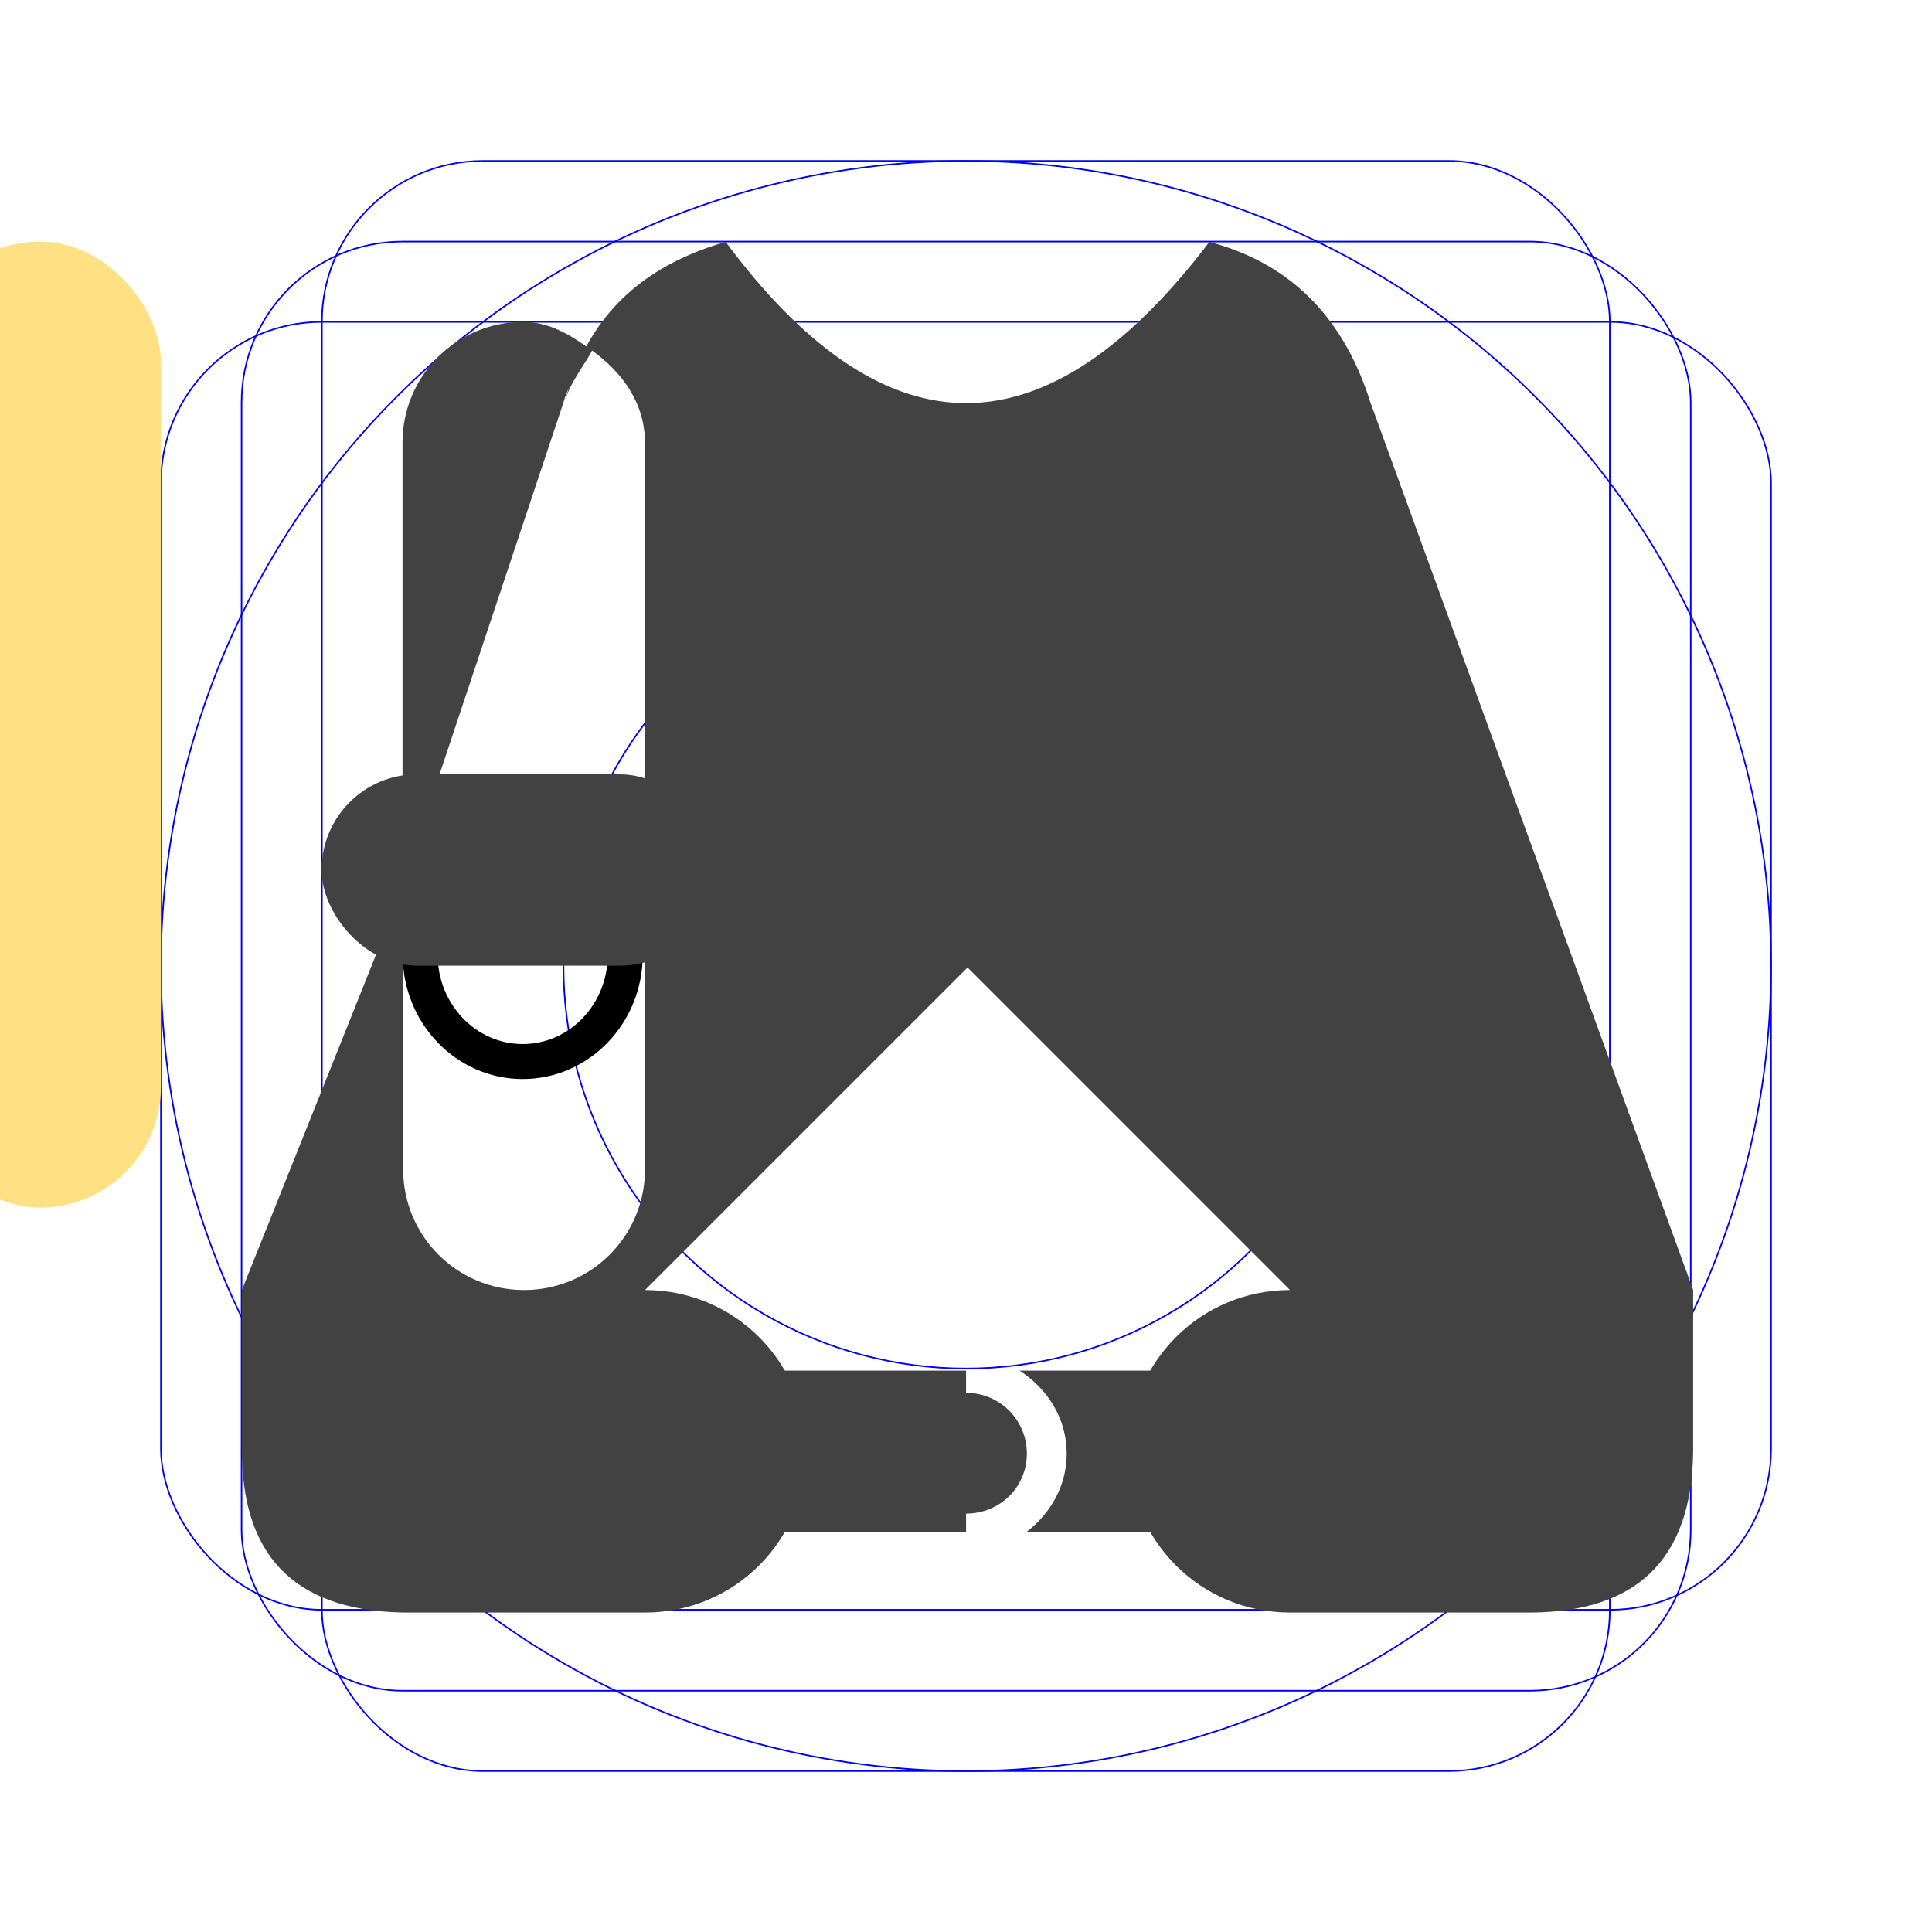<?xml version="1.0" encoding="UTF-8" standalone="no"?>
<!-- Created with Inkscape (http://www.inkscape.org/) -->

<svg
   xmlns:dc="http://purl.org/dc/elements/1.1/"
   xmlns:cc="http://creativecommons.org/ns#"
   xmlns:rdf="http://www.w3.org/1999/02/22-rdf-syntax-ns#"
   xmlns:svg="http://www.w3.org/2000/svg"
   xmlns="http://www.w3.org/2000/svg"
   xmlns:sodipodi="http://sodipodi.sourceforge.net/DTD/sodipodi-0.dtd"
   xmlns:inkscape="http://www.inkscape.org/namespaces/inkscape"
   width="24"
   height="24"
   viewBox="0 0 6.35 6.35"
   version="1.1"
   id="svg2314"
   inkscape:version="0.92.2 2405546, 2018-03-11"
   sodipodi:docname="bcd.svg">
  <defs
     id="defs2308" />
  <sodipodi:namedview
     id="base"
     pagecolor="#ffffff"
     bordercolor="#666666"
     borderopacity="1.0"
     inkscape:pageopacity="0.0"
     inkscape:pageshadow="2"
     inkscape:zoom="20.529431"
     inkscape:cx="6.9508326"
     inkscape:cy="11.96476"
     inkscape:document-units="px"
     inkscape:current-layer="layer4"
     showgrid="true"
     units="px"
     showguides="true"
     inkscape:guide-bbox="true"
     inkscape:window-width="1920"
     inkscape:window-height="1025"
     inkscape:window-x="0"
     inkscape:window-y="27"
     inkscape:window-maximized="1"
     inkscape:snap-grids="false"
     inkscape:snap-to-guides="false">
    <inkscape:grid
       type="xygrid"
       id="grid2859" />
    <sodipodi:guide
       position="3.175,5.556"
       orientation="1,0"
       id="guide2887"
       inkscape:locked="false" />
    <sodipodi:guide
       position="3.175,3.175"
       orientation="0,1"
       id="guide2889"
       inkscape:locked="false" />
    <sodipodi:guide
       position="3.175,3.175"
       orientation="-0.707,0.707"
       id="guide2891"
       inkscape:locked="false" />
    <sodipodi:guide
       position="3.175,3.175"
       orientation="0.707,0.707"
       id="guide2893"
       inkscape:locked="false" />
  </sodipodi:namedview>
  <g
     inkscape:label="Material template"
     inkscape:groupmode="layer"
     id="layer1"
     transform="translate(0,-290.65)"
     sodipodi:insensitive="true"
     style="display:inline">
    <circle
       style="fill:none;fill-opacity:1;stroke:#0000f9;stroke-width:0.005;stroke-linecap:round;stroke-linejoin:round;stroke-miterlimit:4;stroke-dasharray:none;stroke-opacity:1"
       id="path2895"
       cx="3.175"
       cy="293.825"
       r="2.646" />
    <rect
       style="fill:none;fill-opacity:1;stroke:#0000f9;stroke-width:0.005;stroke-linecap:round;stroke-linejoin:round;stroke-miterlimit:4;stroke-dasharray:none;stroke-opacity:1"
       id="rect2927"
       width="4.763"
       height="4.763"
       x="0.794"
       y="291.444"
       ry="0.529" />
    <rect
       style="fill:none;fill-opacity:1;stroke:#0000f9;stroke-width:0.005;stroke-linecap:round;stroke-linejoin:round;stroke-miterlimit:4;stroke-dasharray:none;stroke-opacity:1"
       id="rect2929"
       width="4.233"
       height="5.292"
       x="1.058"
       y="291.179"
       ry="0.529" />
    <rect
       style="fill:none;fill-opacity:1;stroke:#0000f9;stroke-width:0.005;stroke-linecap:round;stroke-linejoin:round;stroke-miterlimit:4;stroke-dasharray:none;stroke-opacity:1"
       id="rect2931"
       width="5.292"
       height="4.233"
       x="0.529"
       y="291.708"
       ry="0.529" />
    <circle
       style="fill:none;fill-opacity:1;stroke:#0000f9;stroke-width:0.005;stroke-linecap:round;stroke-linejoin:round;stroke-miterlimit:4;stroke-dasharray:none;stroke-opacity:1"
       id="path2952"
       cx="3.175"
       cy="293.825"
       r="1.323" />
  </g>
  <g
     inkscape:groupmode="layer"
     id="layer2"
     inkscape:label="tank"
     style="display:none">
    <g
       id="g2990">
      <path
         id="rect2959"
         transform="scale(0.265)"
         d="M 12,1.979 A 2,2 0 0 0 10.258,3 H 10 L 9,2 H 7 v 1 2 1 h 2 l 1,-1 h 0.283 A 2,2 0 0 0 11,5.707 V 6.143 C 9.278,6.589 8,8.138 8,10 v 2 8 c 0,1.108 0.892,2 2,2 h 4 c 1.108,0 2,-0.892 2,-2 V 12 10 C 16,8.138 14.722,6.589 13,6.143 V 5.707 A 2,2 0 0 0 13.717,5 H 15 V 3 H 13.744 A 2,2 0 0 0 12,1.979 Z m 0,1 a 1,1 0 0 1 1,1 1,1 0 0 1 -1,1 1,1 0 0 1 -1,-1 1,1 0 0 1 1,-1 z"
         style="fill:#424242;fill-opacity:1;stroke:none;stroke-width:0.02;stroke-linecap:round;stroke-linejoin:round;stroke-miterlimit:4;stroke-dasharray:none;stroke-opacity:1"
         inkscape:connector-curvature="0" />
    </g>
  </g>
  <g
     inkscape:groupmode="layer"
     id="layer3"
     inkscape:label="regulator"
     style="display:none">
    <g
       id="g4992">
      <path
         id="path3681"
         transform="scale(0.265)"
         d="M 15.998,5.941 A 6,6 0 0 0 10.328,10 H 2 v 4 h 8.371 a 6,6 0 0 0 5.627,3.941 6,6 0 0 0 6,-6 6,6 0 0 0 -6,-6 z m 0,2 a 4,4 0 0 1 4,4 4,4 0 0 1 -4,4 4,4 0 0 1 -4,-4 4,4 0 0 1 4,-4 z m -0.049,2.002 a 2,2 0 0 0 -1.059,0.332 1,1 0 0 1 0.232,1.213 A 1,1 0 0 1 14,12 a 2,2 0 0 0 0.336,1.047 1,1 0 0 1 1.201,-0.217 1,1 0 0 1 0.514,1.109 2,2 0 0 0 1.049,-0.33 1,1 0 0 1 -0.203,-1.188 1,1 0 0 1 1.1,-0.518 2,2 0 0 0 -0.338,-1.074 1,1 0 0 1 -1.191,0.207 1,1 0 0 1 -0.518,-1.094 z"
         style="fill:#424242;fill-opacity:1;stroke:none;stroke-width:0.02;stroke-linecap:round;stroke-linejoin:round;stroke-miterlimit:4;stroke-dasharray:none;stroke-opacity:1"
         inkscape:connector-curvature="0" />
    </g>
  </g>
  <g
     inkscape:groupmode="layer"
     id="layer4"
     inkscape:label="bcd">
    <path
       style="fill:#424242;fill-opacity:1;stroke:none;stroke-width:0.02;stroke-linecap:round;stroke-linejoin:round;stroke-miterlimit:4;stroke-dasharray:none;stroke-opacity:1"
       d="M 9 17 L 9 19 L 11.982 19 L 11.982 18.773 C 12.4 18.773 12.736 18.446 12.736 18.029 C 12.736 17.612 12.4 17.275 11.982 17.275 L 11.982 17 L 9 17 z M 12.646 17 C 12.99 17.223 13.23 17.591 13.23 18.029 C 13.23 18.431 13.028 18.772 12.732 19 L 15 19 L 15 17 L 12.646 17 z "
       transform="scale(0.265)"
       id="rect5937" />
    <rect
       style="fill:#ffe082;fill-opacity:1;stroke:none;stroke-width:0.132;stroke-linecap:round;stroke-linejoin:round;stroke-miterlimit:4;stroke-dasharray:none;stroke-opacity:1"
       id="rect5970"
       width="0.794"
       height="3.175"
       x="-0.265"
       y="0.794"
       ry="0.397" />
    <path
       style="fill:none;stroke:none;stroke-width:0.265px;stroke-linecap:butt;stroke-linejoin:miter;stroke-opacity:1"
       d="M 1.587,1.058 H 2.381 V 1.587 l -0.794,2e-7 z"
       id="path5968"
       inkscape:connector-curvature="0" />
    <path
       style="fill:#424242;fill-opacity:1;stroke:none;stroke-width:0.02;stroke-linecap:round;stroke-linejoin:round;stroke-miterlimit:4;stroke-dasharray:none;stroke-opacity:1"
       d="M 9 3 C 7.813 3.343 7.24 4.069 7 5 C 7.064 4.751 7.227 4.564 7.344 4.348 C 7.719 4.62 8 4.999 8 5.5 L 8 14.5 C 8 15.331 7.331 16 6.5 16 C 5.669 16 5 15.331 5 14.5 L 5 11 L 3 16 L 3 18 C 3.006 19.242 3.597 19.972 5 20 L 8 20 C 9.108 20 10 19.108 10 18 C 10 16.892 9.108 16 8 16 L 12 12 L 16 16 C 14.892 16 14 16.892 14 18 C 14 19.108 14.892 20 16 20 L 19 20 C 20.276 19.987 20.984 19.365 21 18 L 21 16 L 17 5 C 16.647 3.875 15.95 3.253 15 3 C 12.881 5.788 10.89 5.542 9 3 z "
       transform="scale(0.265)"
       id="rect5922" />
    <path
       style="fill:#424242;fill-opacity:1;stroke:none;stroke-width:0.132;stroke-linecap:round;stroke-linejoin:round;stroke-miterlimit:4;stroke-dasharray:none;stroke-opacity:1"
       d="m 1.943,1.15 c -0.065,-0.047 -0.136,-0.092 -0.223,-0.092 -0.22,0 -0.397,0.177 -0.397,0.397 v 1.455 l 0.529,-1.587 c 0.017,-0.066 0.06,-0.115 0.091,-0.173 z"
       id="path5977"
       inkscape:connector-curvature="0" />
    <path
       style="fill:#ffe082;fill-opacity:1;stroke:none;stroke-width:0.132;stroke-linecap:round;stroke-linejoin:round;stroke-miterlimit:4;stroke-dasharray:none;stroke-opacity:1"
       d="m -0.703,0.886 c -0.065,-0.047 -0.136,-0.092 -0.223,-0.092 -0.22,0 -0.397,0.177 -0.397,0.397 v 1.455 l 0.529,-1.588 c 0.017,-0.066 0.06,-0.115 0.091,-0.173 z"
       id="path5977-2"
       inkscape:connector-curvature="0" />
    <path
       inkscape:connector-curvature="0"
       style="fill:#ffe082;fill-opacity:1;stroke:none;stroke-width:0.132;stroke-linecap:round;stroke-linejoin:round;stroke-miterlimit:4;stroke-dasharray:none;stroke-opacity:1"
       d="m -1.497,1.15 c -0.031,0.057 -0.074,0.107 -0.091,0.173 l -0.529,1.588 v 0.926 c 0,0.22 0.177,0.397 0.397,0.397 0.22,0 0.397,-0.177 0.397,-0.397 v -2.381 c 0,-0.133 -0.074,-0.233 -0.174,-0.305 z"
       id="rect5972-9" />
    <ellipse
       style="fill:none;fill-opacity:1;stroke:#000000;stroke-width:0.115;stroke-linecap:round;stroke-linejoin:round;stroke-miterlimit:4;stroke-dasharray:none;stroke-opacity:1"
       id="path6000"
       cx="1.718"
       cy="3.138"
       rx="0.337"
       ry="0.351" />
    <rect
       style="fill:#424242;fill-opacity:1;stroke:none;stroke-width:0.132;stroke-linecap:round;stroke-linejoin:round;stroke-miterlimit:4;stroke-dasharray:none;stroke-opacity:1"
       id="rect6002"
       width="1.294"
       height="0.629"
       x="1.057"
       y="2.545"
       ry="0.314" />
  </g>
</svg>
